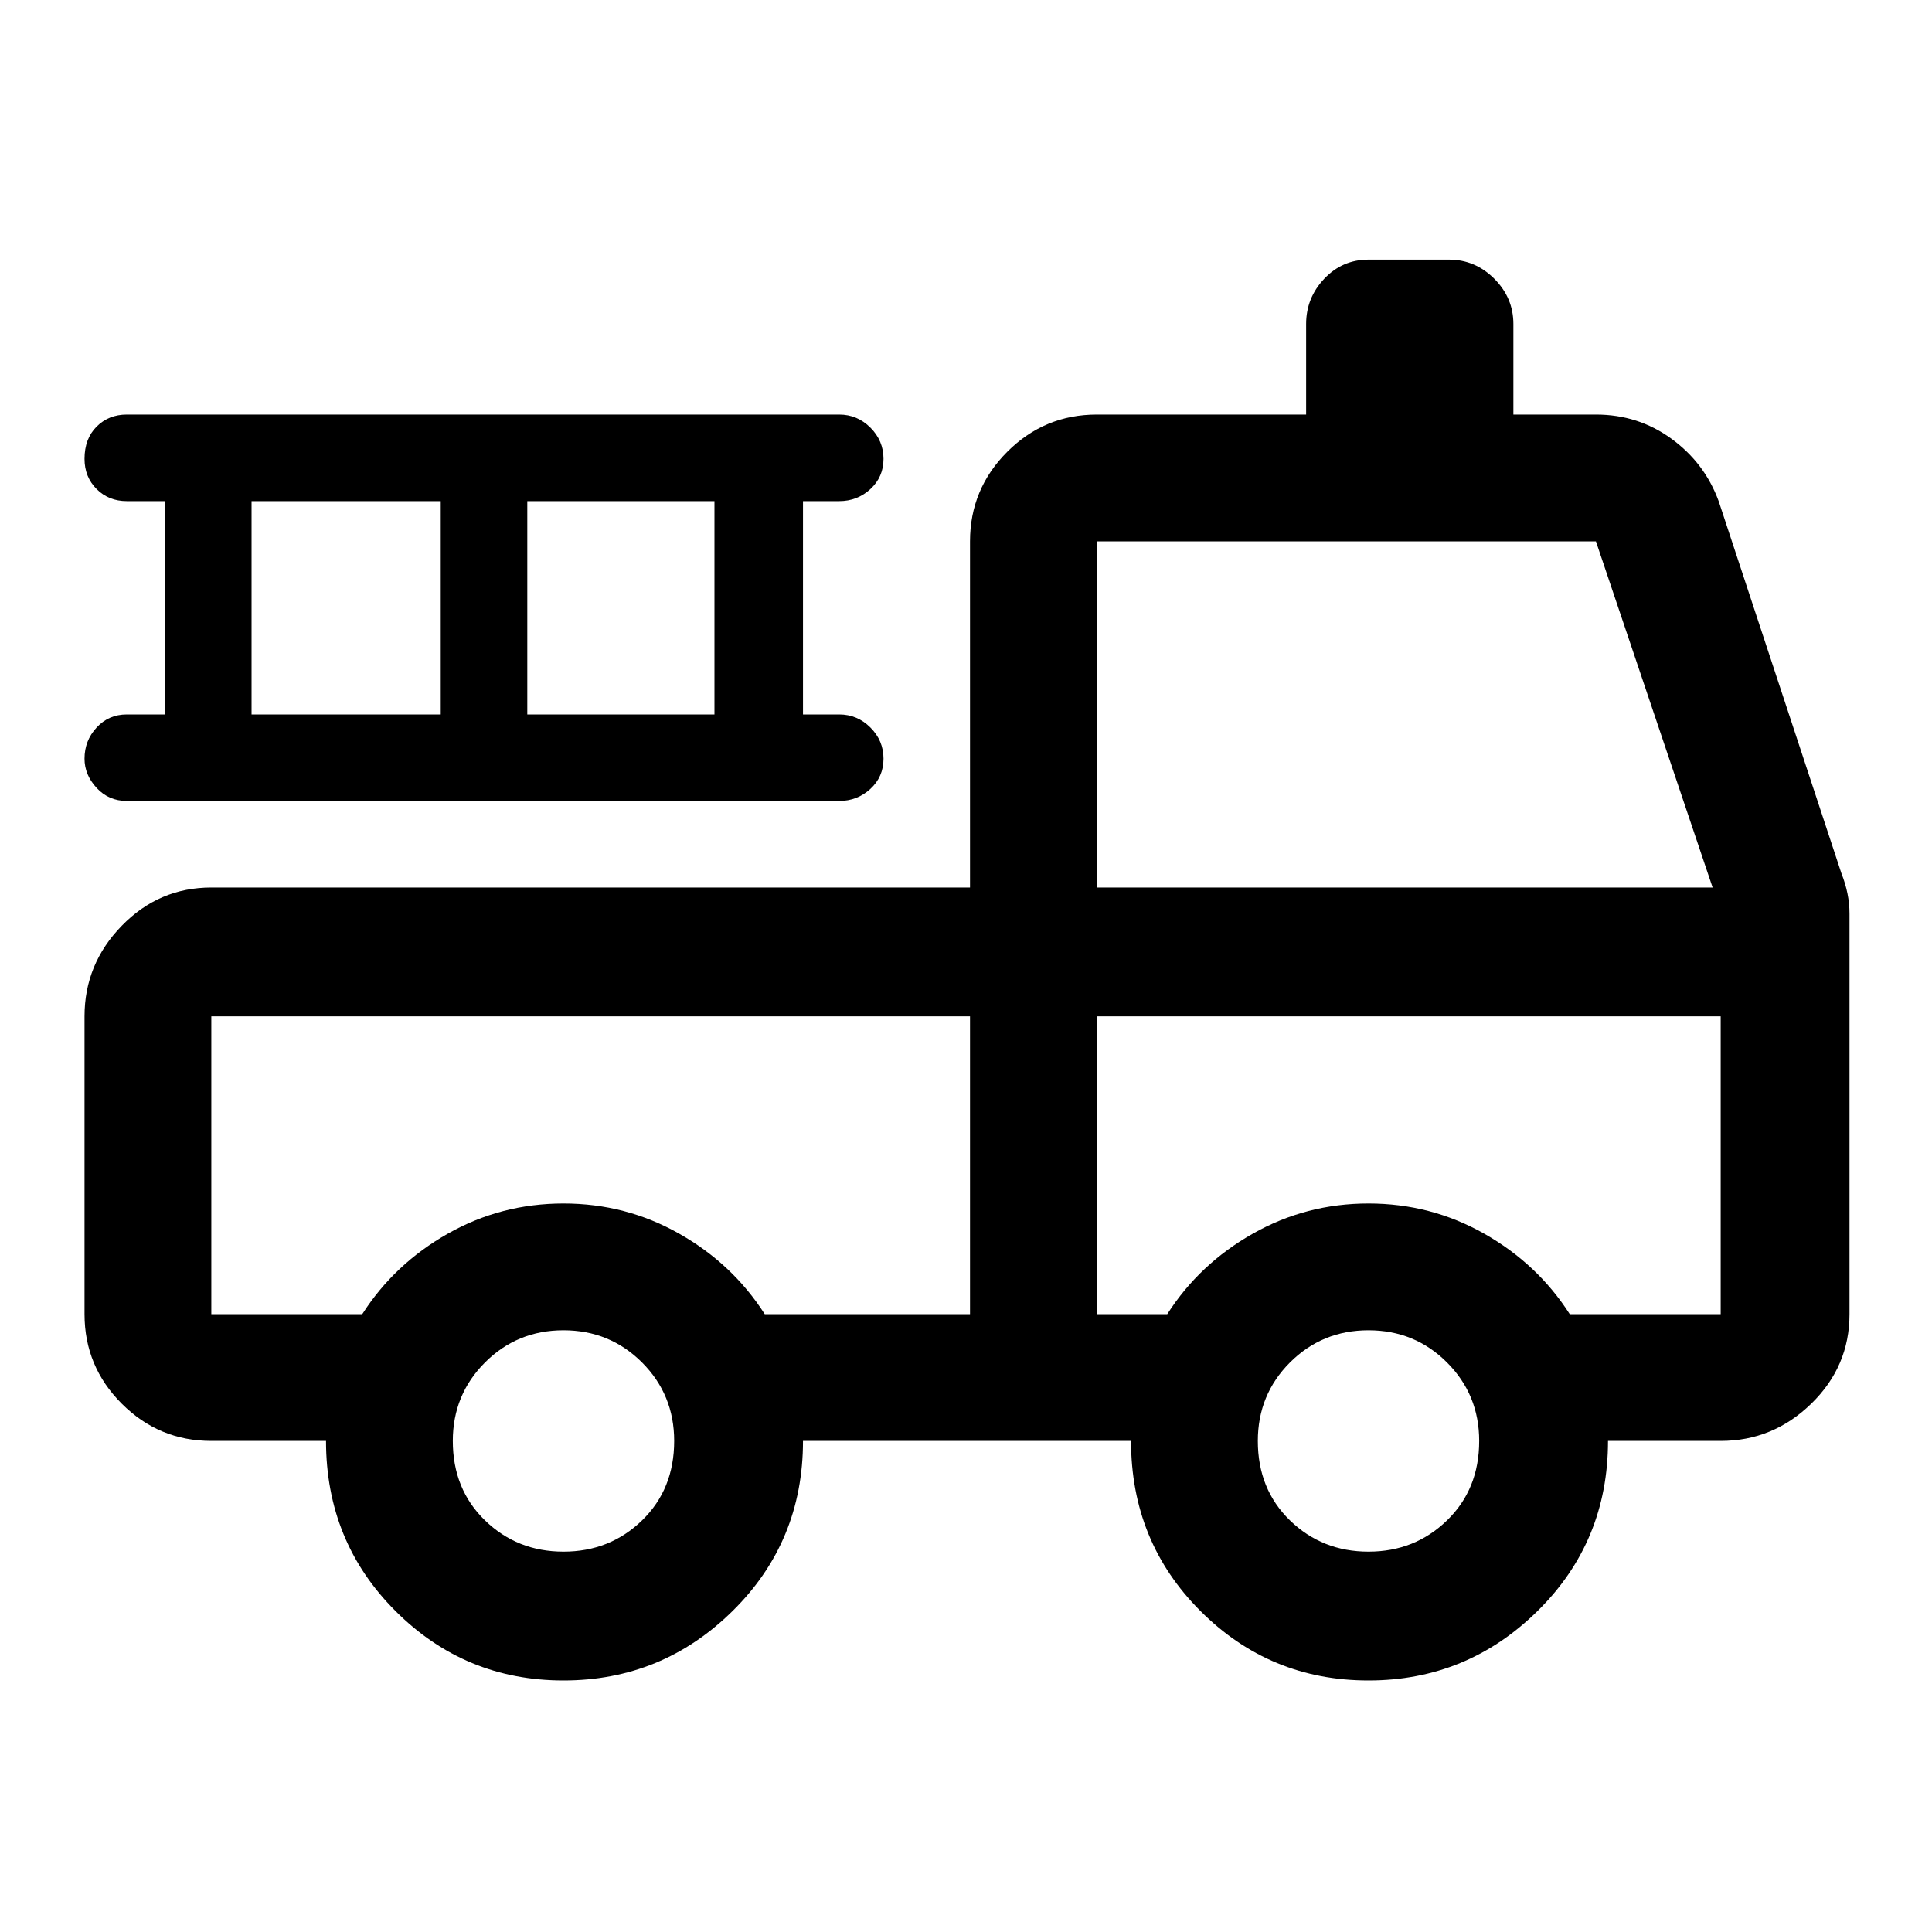 <svg xmlns="http://www.w3.org/2000/svg" height="40" width="40"><path d="M11.667 34.792q-2.042 0-3.479-1.438-1.438-1.437-1.438-3.521H4.375q-1.083 0-1.854-.771-.771-.77-.771-1.854v-6.166q0-1.084.771-1.875.771-.792 1.854-.792h15.708v-7.167q0-1.083.771-1.854.771-.771 1.854-.771h4.334V6.708q0-.541.375-.937t.916-.396H30q.542 0 .938.396.395.396.395.937v1.875h1.709q.875 0 1.562.5.688.5.979 1.292l2.542 7.708q.083.209.125.417.042.208.042.417v8.291q0 1.084-.792 1.854-.792.771-1.875.771h-2.333q0 2.084-1.459 3.521-1.458 1.438-3.5 1.438-2.041 0-3.479-1.438-1.437-1.437-1.437-3.521h-6.792q0 2.084-1.458 3.521-1.459 1.438-3.5 1.438Zm0-2.667q.958 0 1.625-.646.666-.646.666-1.646 0-.958-.666-1.625-.667-.666-1.625-.666-.959 0-1.625.666-.667.667-.667 1.625 0 1 .667 1.646.666.646 1.625.646Zm16.666 0q.959 0 1.625-.646.667-.646.667-1.646 0-.958-.667-1.625-.666-.666-1.625-.666-.958 0-1.625.666-.666.667-.666 1.625 0 1 .666 1.646.667.646 1.625.646Zm-8.25-4.917v-6.166H4.375v6.166H7.5q.667-1.041 1.771-1.666 1.104-.625 2.396-.625 1.291 0 2.395.625 1.105.625 1.771 1.666Zm2.625 0h1.459q.666-1.041 1.771-1.666 1.104-.625 2.395-.625 1.292 0 2.396.625 1.104.625 1.771 1.666h3.125v-6.166H22.708Zm0-8.833h12.75l-2.416-7.167H22.708ZM2.625 16.583q-.375 0-.625-.271-.25-.27-.25-.604 0-.375.25-.645.25-.271.625-.271h.792v-4.417h-.792q-.375 0-.625-.25T1.75 9.5q0-.417.25-.667.25-.25.625-.25h14.75q.375 0 .646.271t.271.646q0 .375-.271.625t-.646.25h-.75v4.417h.75q.375 0 .646.271.271.27.271.645t-.271.625q-.271.25-.646.25Zm2.583-1.791h3.917v-4.417H5.208Zm5.709 0h3.875v-4.417h-3.875Zm9.166 6.25H4.375Zm2.625 0h12.917H22.708Z"/></svg>